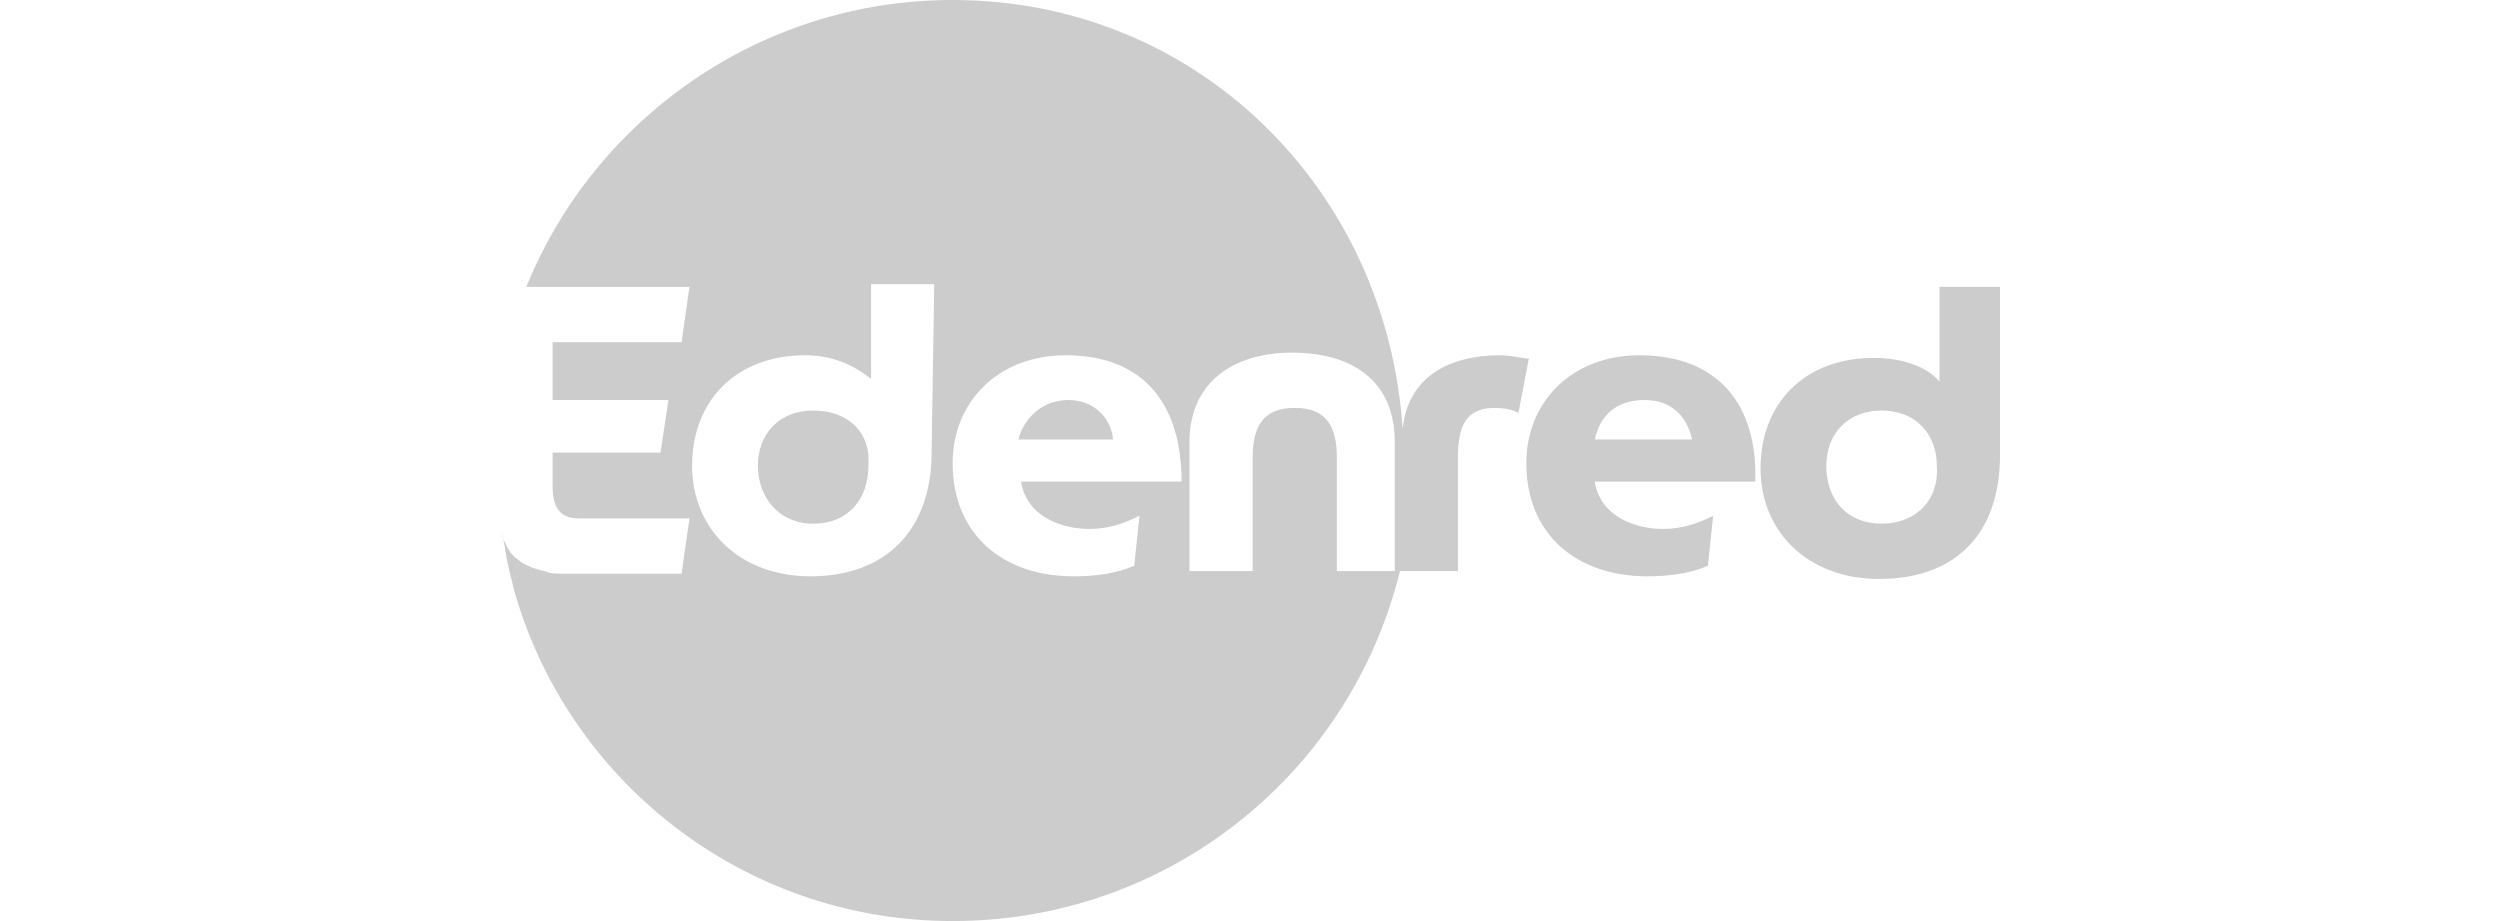 <?xml version="1.0" encoding="utf-8"?>
<!-- Generator: Adobe Illustrator 26.0.1, SVG Export Plug-In . SVG Version: 6.00 Build 0)  -->
<svg version="1.1" id="Layer_1" xmlns="http://www.w3.org/2000/svg" xmlns:xlink="http://www.w3.org/1999/xlink" x="0px" y="0px"
	 viewBox="0 0 95 35" style="enable-background:new 0 0 95 35;" xml:space="preserve">
<style type="text/css">
	.st0{fill:#CCCCCC;}
</style>
<g>
	<path class="st0" d="M40.6,15.2c-1,0-1.7,0.7-1.9,1.5h3.6C42.2,15.8,41.5,15.2,40.6,15.2z"/>
	<path class="st0" d="M30.9,15.6c-1.3,0-2.1,0.9-2.1,2.1c0,1.2,0.8,2.2,2.1,2.2s2.1-0.9,2.1-2.2C33.1,16.4,32.2,15.6,30.9,15.6z"/>
	<path class="st0" d="M57,13.5c-1.9,0-3.5,0.8-3.7,2.8c0,0,0,0,0,0C52.7,7.2,45.5,0,36.2,0C28.9,0,22.6,4.5,20,10.9h6.2L25.9,13H21
		v2.2h4.4l-0.3,2H21v1.3c0,0.8,0.3,1.2,1,1.2h4.2l-0.3,2.1h-4.6c-0.2,0-0.4,0-0.6-0.1v0c0,0-0.8-0.1-1.3-0.7c0,0-0.2-0.3-0.3-0.6
		c0-0.1,0-0.1,0-0.2c0,0.3,0.1,0.6,0.1,0.7c0.1,0.7,0.3,1.3,0.3,1.4C21.5,29.6,28.2,35,36.2,35c8.2,0,15.1-5.6,17-13.3h-2.4v-4.3
		c0-1.2-0.4-1.9-1.6-1.9s-1.6,0.7-1.6,1.9v4.3h-2.4v-4.9c0-2.3,1.7-3.4,3.9-3.4s3.9,1,3.9,3.4l0,4.9h2.4v-4.3c0-1.2,0.3-1.9,1.4-1.9
		c0.4,0,0.8,0.1,0.9,0.2l0.4-2.1C58.2,13.7,57.5,13.5,57,13.5z M35.4,17.2c0,2.9-1.7,4.7-4.6,4.7c-2.7,0-4.5-1.8-4.5-4.2
		c0-2.5,1.7-4.2,4.3-4.2c1.2,0,2,0.5,2.5,0.9v-3.6h2.4L35.4,17.2L35.4,17.2z M41.4,20.1c0.7,0,1.3-0.2,1.9-0.5l-0.2,1.9
		c-0.7,0.3-1.5,0.4-2.3,0.4c-2.7,0-4.6-1.6-4.6-4.3c0-2.3,1.7-4.1,4.3-4.1c3,0,4.4,1.9,4.4,4.8h-6.1C39,19.6,40.3,20.1,41.4,20.1z"
		/>
	<path class="st0" d="M62.3,13.5c-2.6,0-4.3,1.8-4.3,4.1c0,2.7,1.9,4.3,4.6,4.3c0.8,0,1.6-0.1,2.3-0.4l0.2-1.9
		c-0.6,0.3-1.2,0.5-1.9,0.5c-1.1,0-2.4-0.5-2.6-1.8h6.1C66.8,15.4,65.3,13.5,62.3,13.5z M60.6,16.7c0.2-0.9,0.8-1.5,1.9-1.5
		c1,0,1.6,0.6,1.8,1.5H60.6z"/>
	<path class="st0" d="M73.7,10.9v3.6c-0.4-0.5-1.3-0.9-2.5-0.9c-2.6,0-4.3,1.7-4.3,4.2c0,2.4,1.8,4.2,4.5,4.2c2.9,0,4.6-1.7,4.6-4.7
		v-6.4H73.7z M71.5,19.9c-1.3,0-2.1-0.9-2.1-2.2c0-1.2,0.8-2.1,2.1-2.1c1.3,0,2.1,0.9,2.1,2.1C73.7,19,72.8,19.9,71.5,19.9z"/>
</g>
</svg>
